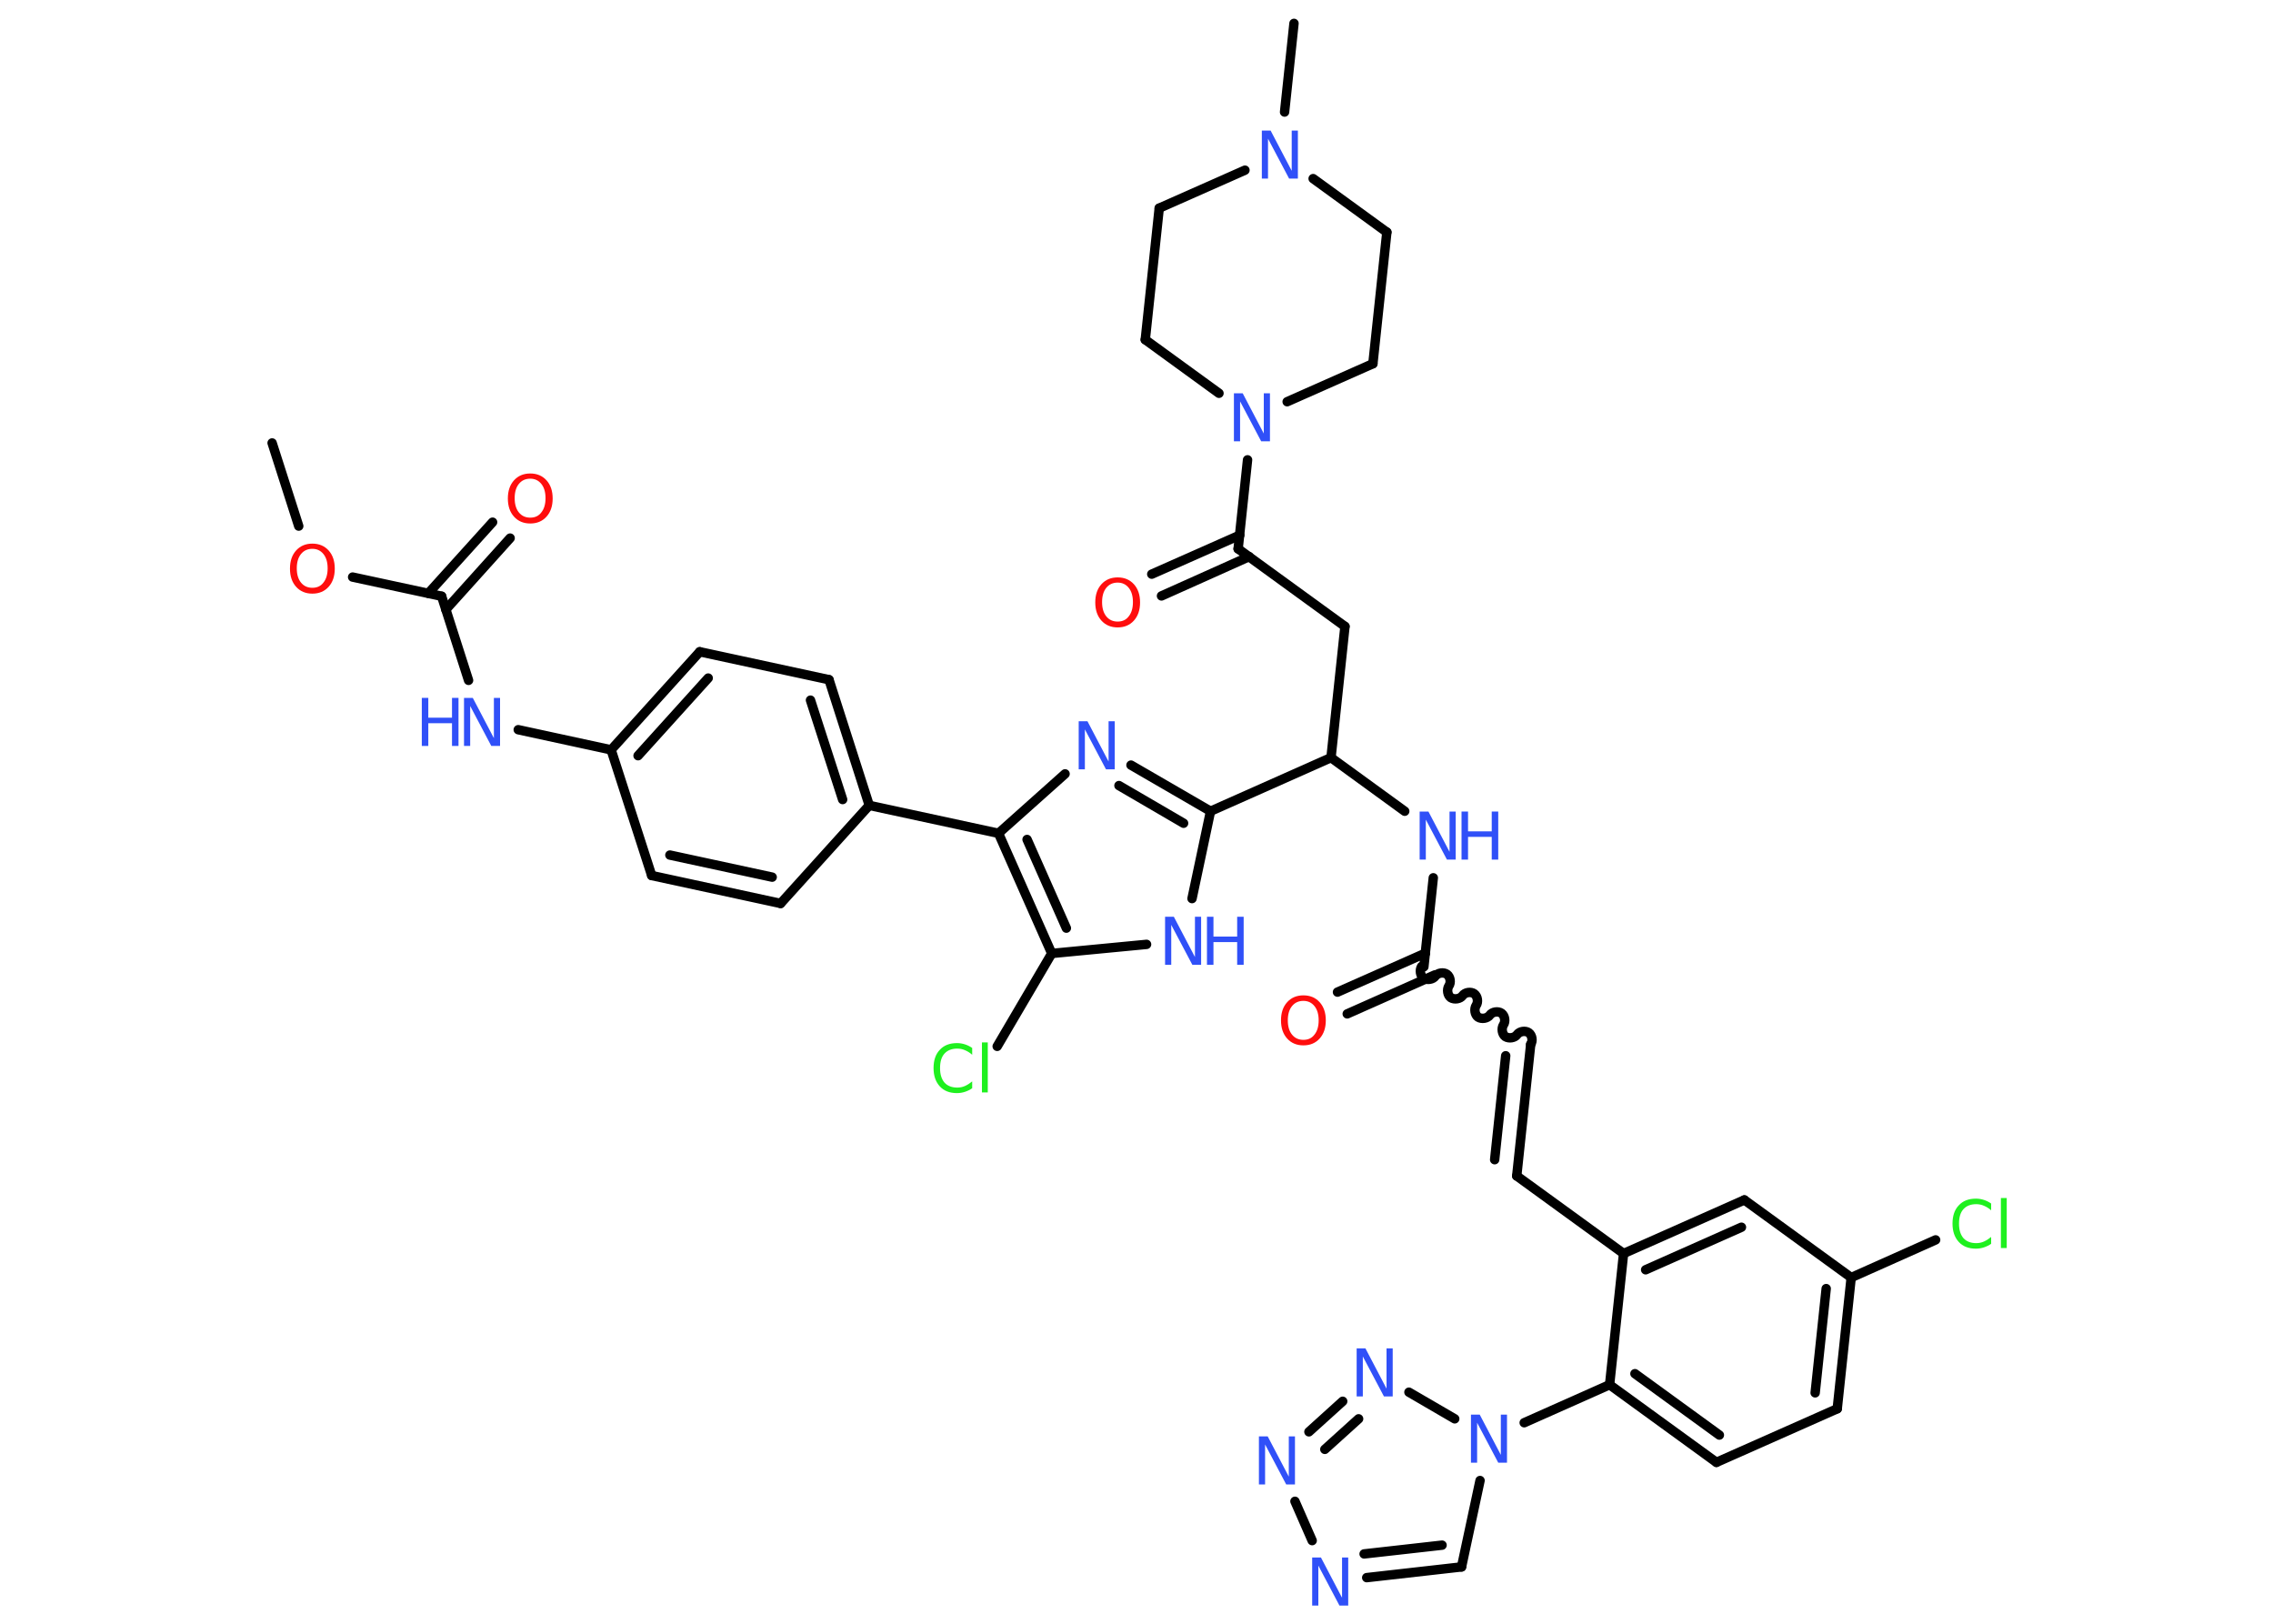 <?xml version='1.0' encoding='UTF-8'?>
<!DOCTYPE svg PUBLIC "-//W3C//DTD SVG 1.1//EN" "http://www.w3.org/Graphics/SVG/1.1/DTD/svg11.dtd">
<svg version='1.2' xmlns='http://www.w3.org/2000/svg' xmlns:xlink='http://www.w3.org/1999/xlink' width='70.0mm' height='50.0mm' viewBox='0 0 70.0 50.0'>
  <desc>Generated by the Chemistry Development Kit (http://github.com/cdk)</desc>
  <g stroke-linecap='round' stroke-linejoin='round' stroke='#000000' stroke-width='.29' fill='#3050F8'>
    <rect x='.0' y='.0' width='70.0' height='50.0' fill='#FFFFFF' stroke='none'/>
    <g id='mol1' class='mol'>
      <line id='mol1bnd1' class='bond' x1='8.38' y1='13.64' x2='9.2' y2='16.2'/>
      <line id='mol1bnd2' class='bond' x1='10.86' y1='17.77' x2='13.6' y2='18.36'/>
      <g id='mol1bnd3' class='bond'>
        <line x1='13.19' y1='18.27' x2='15.17' y2='16.08'/>
        <line x1='13.73' y1='18.77' x2='15.71' y2='16.57'/>
      </g>
      <line id='mol1bnd4' class='bond' x1='13.6' y1='18.36' x2='14.43' y2='20.95'/>
      <line id='mol1bnd5' class='bond' x1='15.96' y1='22.47' x2='18.82' y2='23.09'/>
      <g id='mol1bnd6' class='bond'>
        <line x1='21.55' y1='20.07' x2='18.82' y2='23.09'/>
        <line x1='21.81' y1='20.88' x2='19.65' y2='23.27'/>
      </g>
      <line id='mol1bnd7' class='bond' x1='21.55' y1='20.07' x2='25.53' y2='20.93'/>
      <g id='mol1bnd8' class='bond'>
        <line x1='26.77' y1='24.8' x2='25.53' y2='20.93'/>
        <line x1='25.95' y1='24.62' x2='24.96' y2='21.56'/>
      </g>
      <line id='mol1bnd9' class='bond' x1='26.77' y1='24.8' x2='30.75' y2='25.66'/>
      <line id='mol1bnd10' class='bond' x1='30.75' y1='25.66' x2='32.8' y2='23.83'/>
      <g id='mol1bnd11' class='bond'>
        <line x1='37.28' y1='24.98' x2='34.83' y2='23.56'/>
        <line x1='36.45' y1='25.35' x2='34.46' y2='24.19'/>
      </g>
      <line id='mol1bnd12' class='bond' x1='37.28' y1='24.98' x2='40.99' y2='23.33'/>
      <line id='mol1bnd13' class='bond' x1='40.99' y1='23.33' x2='41.42' y2='19.29'/>
      <line id='mol1bnd14' class='bond' x1='41.42' y1='19.29' x2='38.13' y2='16.9'/>
      <g id='mol1bnd15' class='bond'>
        <line x1='38.47' y1='17.14' x2='35.77' y2='18.35'/>
        <line x1='38.18' y1='16.48' x2='35.47' y2='17.68'/>
      </g>
      <line id='mol1bnd16' class='bond' x1='38.13' y1='16.9' x2='38.42' y2='14.16'/>
      <line id='mol1bnd17' class='bond' x1='39.64' y1='12.37' x2='42.28' y2='11.2'/>
      <line id='mol1bnd18' class='bond' x1='42.28' y1='11.2' x2='42.71' y2='7.15'/>
      <line id='mol1bnd19' class='bond' x1='42.71' y1='7.15' x2='40.44' y2='5.5'/>
      <line id='mol1bnd20' class='bond' x1='39.56' y1='3.45' x2='39.85' y2='.72'/>
      <line id='mol1bnd21' class='bond' x1='38.34' y1='5.24' x2='35.7' y2='6.41'/>
      <line id='mol1bnd22' class='bond' x1='35.7' y1='6.41' x2='35.27' y2='10.46'/>
      <line id='mol1bnd23' class='bond' x1='37.54' y1='12.11' x2='35.27' y2='10.46'/>
      <line id='mol1bnd24' class='bond' x1='40.99' y1='23.33' x2='43.26' y2='24.98'/>
      <line id='mol1bnd25' class='bond' x1='44.14' y1='27.03' x2='43.85' y2='29.77'/>
      <g id='mol1bnd26' class='bond'>
        <line x1='44.19' y1='30.02' x2='41.49' y2='31.22'/>
        <line x1='43.9' y1='29.35' x2='41.19' y2='30.55'/>
      </g>
      <path id='mol1bnd27' class='bond' d='M47.14 32.16c.07 -.1 .05 -.28 -.06 -.36c-.1 -.07 -.28 -.05 -.36 .06c-.07 .1 -.25 .13 -.36 .06c-.1 -.07 -.13 -.25 -.06 -.36c.07 -.1 .05 -.28 -.06 -.36c-.1 -.07 -.28 -.05 -.36 .06c-.07 .1 -.25 .13 -.36 .06c-.1 -.07 -.13 -.25 -.06 -.36c.07 -.1 .05 -.28 -.06 -.36c-.1 -.07 -.28 -.05 -.36 .06c-.07 .1 -.25 .13 -.36 .06c-.1 -.07 -.13 -.25 -.06 -.36c.07 -.1 .05 -.28 -.06 -.36c-.1 -.07 -.28 -.05 -.36 .06c-.07 .1 -.25 .13 -.36 .06c-.1 -.07 -.13 -.25 -.06 -.36' fill='none' stroke='#000000' stroke-width='.29'/>
      <g id='mol1bnd28' class='bond'>
        <line x1='47.14' y1='32.16' x2='46.71' y2='36.21'/>
        <line x1='46.37' y1='32.51' x2='46.03' y2='35.71'/>
      </g>
      <line id='mol1bnd29' class='bond' x1='46.71' y1='36.21' x2='50.0' y2='38.6'/>
      <g id='mol1bnd30' class='bond'>
        <line x1='53.72' y1='36.95' x2='50.0' y2='38.6'/>
        <line x1='53.63' y1='37.79' x2='50.68' y2='39.1'/>
      </g>
      <line id='mol1bnd31' class='bond' x1='53.72' y1='36.95' x2='57.01' y2='39.34'/>
      <line id='mol1bnd32' class='bond' x1='57.01' y1='39.34' x2='59.61' y2='38.18'/>
      <g id='mol1bnd33' class='bond'>
        <line x1='56.58' y1='43.38' x2='57.01' y2='39.34'/>
        <line x1='55.9' y1='42.89' x2='56.24' y2='39.68'/>
      </g>
      <line id='mol1bnd34' class='bond' x1='56.58' y1='43.38' x2='52.86' y2='45.03'/>
      <g id='mol1bnd35' class='bond'>
        <line x1='49.57' y1='42.64' x2='52.86' y2='45.03'/>
        <line x1='50.35' y1='42.3' x2='52.95' y2='44.19'/>
      </g>
      <line id='mol1bnd36' class='bond' x1='50.0' y1='38.6' x2='49.57' y2='42.64'/>
      <line id='mol1bnd37' class='bond' x1='49.57' y1='42.64' x2='46.94' y2='43.81'/>
      <line id='mol1bnd38' class='bond' x1='45.58' y1='45.59' x2='45.01' y2='48.25'/>
      <g id='mol1bnd39' class='bond'>
        <line x1='42.09' y1='48.58' x2='45.01' y2='48.25'/>
        <line x1='42.01' y1='47.85' x2='44.41' y2='47.58'/>
      </g>
      <line id='mol1bnd40' class='bond' x1='40.41' y1='47.44' x2='39.88' y2='46.23'/>
      <g id='mol1bnd41' class='bond'>
        <line x1='41.35' y1='43.15' x2='40.31' y2='44.09'/>
        <line x1='41.84' y1='43.69' x2='40.8' y2='44.63'/>
      </g>
      <line id='mol1bnd42' class='bond' x1='44.8' y1='43.69' x2='43.39' y2='42.87'/>
      <line id='mol1bnd43' class='bond' x1='37.28' y1='24.98' x2='36.71' y2='27.67'/>
      <line id='mol1bnd44' class='bond' x1='35.31' y1='29.08' x2='32.39' y2='29.36'/>
      <g id='mol1bnd45' class='bond'>
        <line x1='30.75' y1='25.66' x2='32.39' y2='29.36'/>
        <line x1='31.63' y1='25.85' x2='32.84' y2='28.58'/>
      </g>
      <line id='mol1bnd46' class='bond' x1='32.39' y1='29.36' x2='30.71' y2='32.22'/>
      <line id='mol1bnd47' class='bond' x1='26.77' y1='24.8' x2='24.04' y2='27.82'/>
      <g id='mol1bnd48' class='bond'>
        <line x1='20.07' y1='26.96' x2='24.04' y2='27.82'/>
        <line x1='20.63' y1='26.33' x2='23.78' y2='27.01'/>
      </g>
      <line id='mol1bnd49' class='bond' x1='18.82' y1='23.09' x2='20.07' y2='26.96'/>
      <path id='mol1atm2' class='atom' d='M9.62 16.9q-.22 .0 -.35 .16q-.13 .16 -.13 .44q.0 .28 .13 .44q.13 .16 .35 .16q.22 .0 .34 -.16q.13 -.16 .13 -.44q.0 -.28 -.13 -.44q-.13 -.16 -.34 -.16zM9.62 16.74q.31 .0 .5 .21q.19 .21 .19 .56q.0 .35 -.19 .56q-.19 .21 -.5 .21q-.31 .0 -.5 -.21q-.19 -.21 -.19 -.56q.0 -.35 .19 -.56q.19 -.21 .5 -.21z' stroke='none' fill='#FF0D0D'/>
      <path id='mol1atm4' class='atom' d='M16.33 14.74q-.22 .0 -.35 .16q-.13 .16 -.13 .44q.0 .28 .13 .44q.13 .16 .35 .16q.22 .0 .34 -.16q.13 -.16 .13 -.44q.0 -.28 -.13 -.44q-.13 -.16 -.34 -.16zM16.33 14.58q.31 .0 .5 .21q.19 .21 .19 .56q.0 .35 -.19 .56q-.19 .21 -.5 .21q-.31 .0 -.5 -.21q-.19 -.21 -.19 -.56q.0 -.35 .19 -.56q.19 -.21 .5 -.21z' stroke='none' fill='#FF0D0D'/>
      <g id='mol1atm5' class='atom'>
        <path d='M14.29 21.49h.27l.65 1.24v-1.24h.19v1.48h-.27l-.65 -1.23v1.23h-.19v-1.48z' stroke='none'/>
        <path d='M12.99 21.49h.2v.61h.73v-.61h.2v1.48h-.2v-.7h-.73v.7h-.2v-1.48z' stroke='none'/>
      </g>
      <path id='mol1atm11' class='atom' d='M33.22 22.21h.27l.65 1.24v-1.24h.19v1.48h-.27l-.65 -1.23v1.23h-.19v-1.48z' stroke='none'/>
      <path id='mol1atm16' class='atom' d='M34.42 17.94q-.22 .0 -.35 .16q-.13 .16 -.13 .44q.0 .28 .13 .44q.13 .16 .35 .16q.22 .0 .34 -.16q.13 -.16 .13 -.44q.0 -.28 -.13 -.44q-.13 -.16 -.34 -.16zM34.42 17.78q.31 .0 .5 .21q.19 .21 .19 .56q.0 .35 -.19 .56q-.19 .21 -.5 .21q-.31 .0 -.5 -.21q-.19 -.21 -.19 -.56q.0 -.35 .19 -.56q.19 -.21 .5 -.21z' stroke='none' fill='#FF0D0D'/>
      <path id='mol1atm17' class='atom' d='M38.0 12.11h.27l.65 1.24v-1.24h.19v1.48h-.27l-.65 -1.23v1.23h-.19v-1.48z' stroke='none'/>
      <path id='mol1atm20' class='atom' d='M38.86 4.02h.27l.65 1.24v-1.24h.19v1.48h-.27l-.65 -1.23v1.23h-.19v-1.48z' stroke='none'/>
      <g id='mol1atm24' class='atom'>
        <path d='M43.72 24.99h.27l.65 1.24v-1.24h.19v1.48h-.27l-.65 -1.23v1.23h-.19v-1.48z' stroke='none'/>
        <path d='M45.01 24.99h.2v.61h.73v-.61h.2v1.48h-.2v-.7h-.73v.7h-.2v-1.48z' stroke='none'/>
      </g>
      <path id='mol1atm26' class='atom' d='M40.14 30.82q-.22 .0 -.35 .16q-.13 .16 -.13 .44q.0 .28 .13 .44q.13 .16 .35 .16q.22 .0 .34 -.16q.13 -.16 .13 -.44q.0 -.28 -.13 -.44q-.13 -.16 -.34 -.16zM40.14 30.65q.31 .0 .5 .21q.19 .21 .19 .56q.0 .35 -.19 .56q-.19 .21 -.5 .21q-.31 .0 -.5 -.21q-.19 -.21 -.19 -.56q.0 -.35 .19 -.56q.19 -.21 .5 -.21z' stroke='none' fill='#FF0D0D'/>
      <path id='mol1atm32' class='atom' d='M61.32 37.06v.21q-.1 -.09 -.22 -.14q-.11 -.05 -.24 -.05q-.25 .0 -.39 .15q-.14 .15 -.14 .45q.0 .29 .14 .45q.14 .15 .39 .15q.13 .0 .24 -.05q.11 -.05 .22 -.14v.21q-.1 .07 -.22 .11q-.12 .04 -.25 .04q-.34 .0 -.53 -.21q-.19 -.21 -.19 -.56q.0 -.36 .19 -.56q.19 -.21 .53 -.21q.13 .0 .25 .04q.12 .04 .22 .11zM61.62 36.89h.18v1.54h-.18v-1.54z' stroke='none' fill='#1FF01F'/>
      <path id='mol1atm36' class='atom' d='M45.3 43.56h.27l.65 1.24v-1.24h.19v1.48h-.27l-.65 -1.23v1.23h-.19v-1.48z' stroke='none'/>
      <path id='mol1atm38' class='atom' d='M40.41 47.96h.27l.65 1.24v-1.24h.19v1.48h-.27l-.65 -1.23v1.23h-.19v-1.48z' stroke='none'/>
      <path id='mol1atm39' class='atom' d='M38.77 44.23h.27l.65 1.24v-1.24h.19v1.48h-.27l-.65 -1.23v1.23h-.19v-1.48z' stroke='none'/>
      <path id='mol1atm40' class='atom' d='M41.78 41.52h.27l.65 1.24v-1.24h.19v1.48h-.27l-.65 -1.23v1.23h-.19v-1.48z' stroke='none'/>
      <g id='mol1atm41' class='atom'>
        <path d='M35.88 28.23h.27l.65 1.24v-1.24h.19v1.48h-.27l-.65 -1.23v1.23h-.19v-1.48z' stroke='none'/>
        <path d='M37.17 28.23h.2v.61h.73v-.61h.2v1.48h-.2v-.7h-.73v.7h-.2v-1.48z' stroke='none'/>
      </g>
      <path id='mol1atm43' class='atom' d='M29.94 32.27v.21q-.1 -.09 -.22 -.14q-.11 -.05 -.24 -.05q-.25 .0 -.39 .15q-.14 .15 -.14 .45q.0 .29 .14 .45q.14 .15 .39 .15q.13 .0 .24 -.05q.11 -.05 .22 -.14v.21q-.1 .07 -.22 .11q-.12 .04 -.25 .04q-.34 .0 -.53 -.21q-.19 -.21 -.19 -.56q.0 -.36 .19 -.56q.19 -.21 .53 -.21q.13 .0 .25 .04q.12 .04 .22 .11zM30.24 32.1h.18v1.54h-.18v-1.54z' stroke='none' fill='#1FF01F'/>
    </g>
  </g>
</svg>
